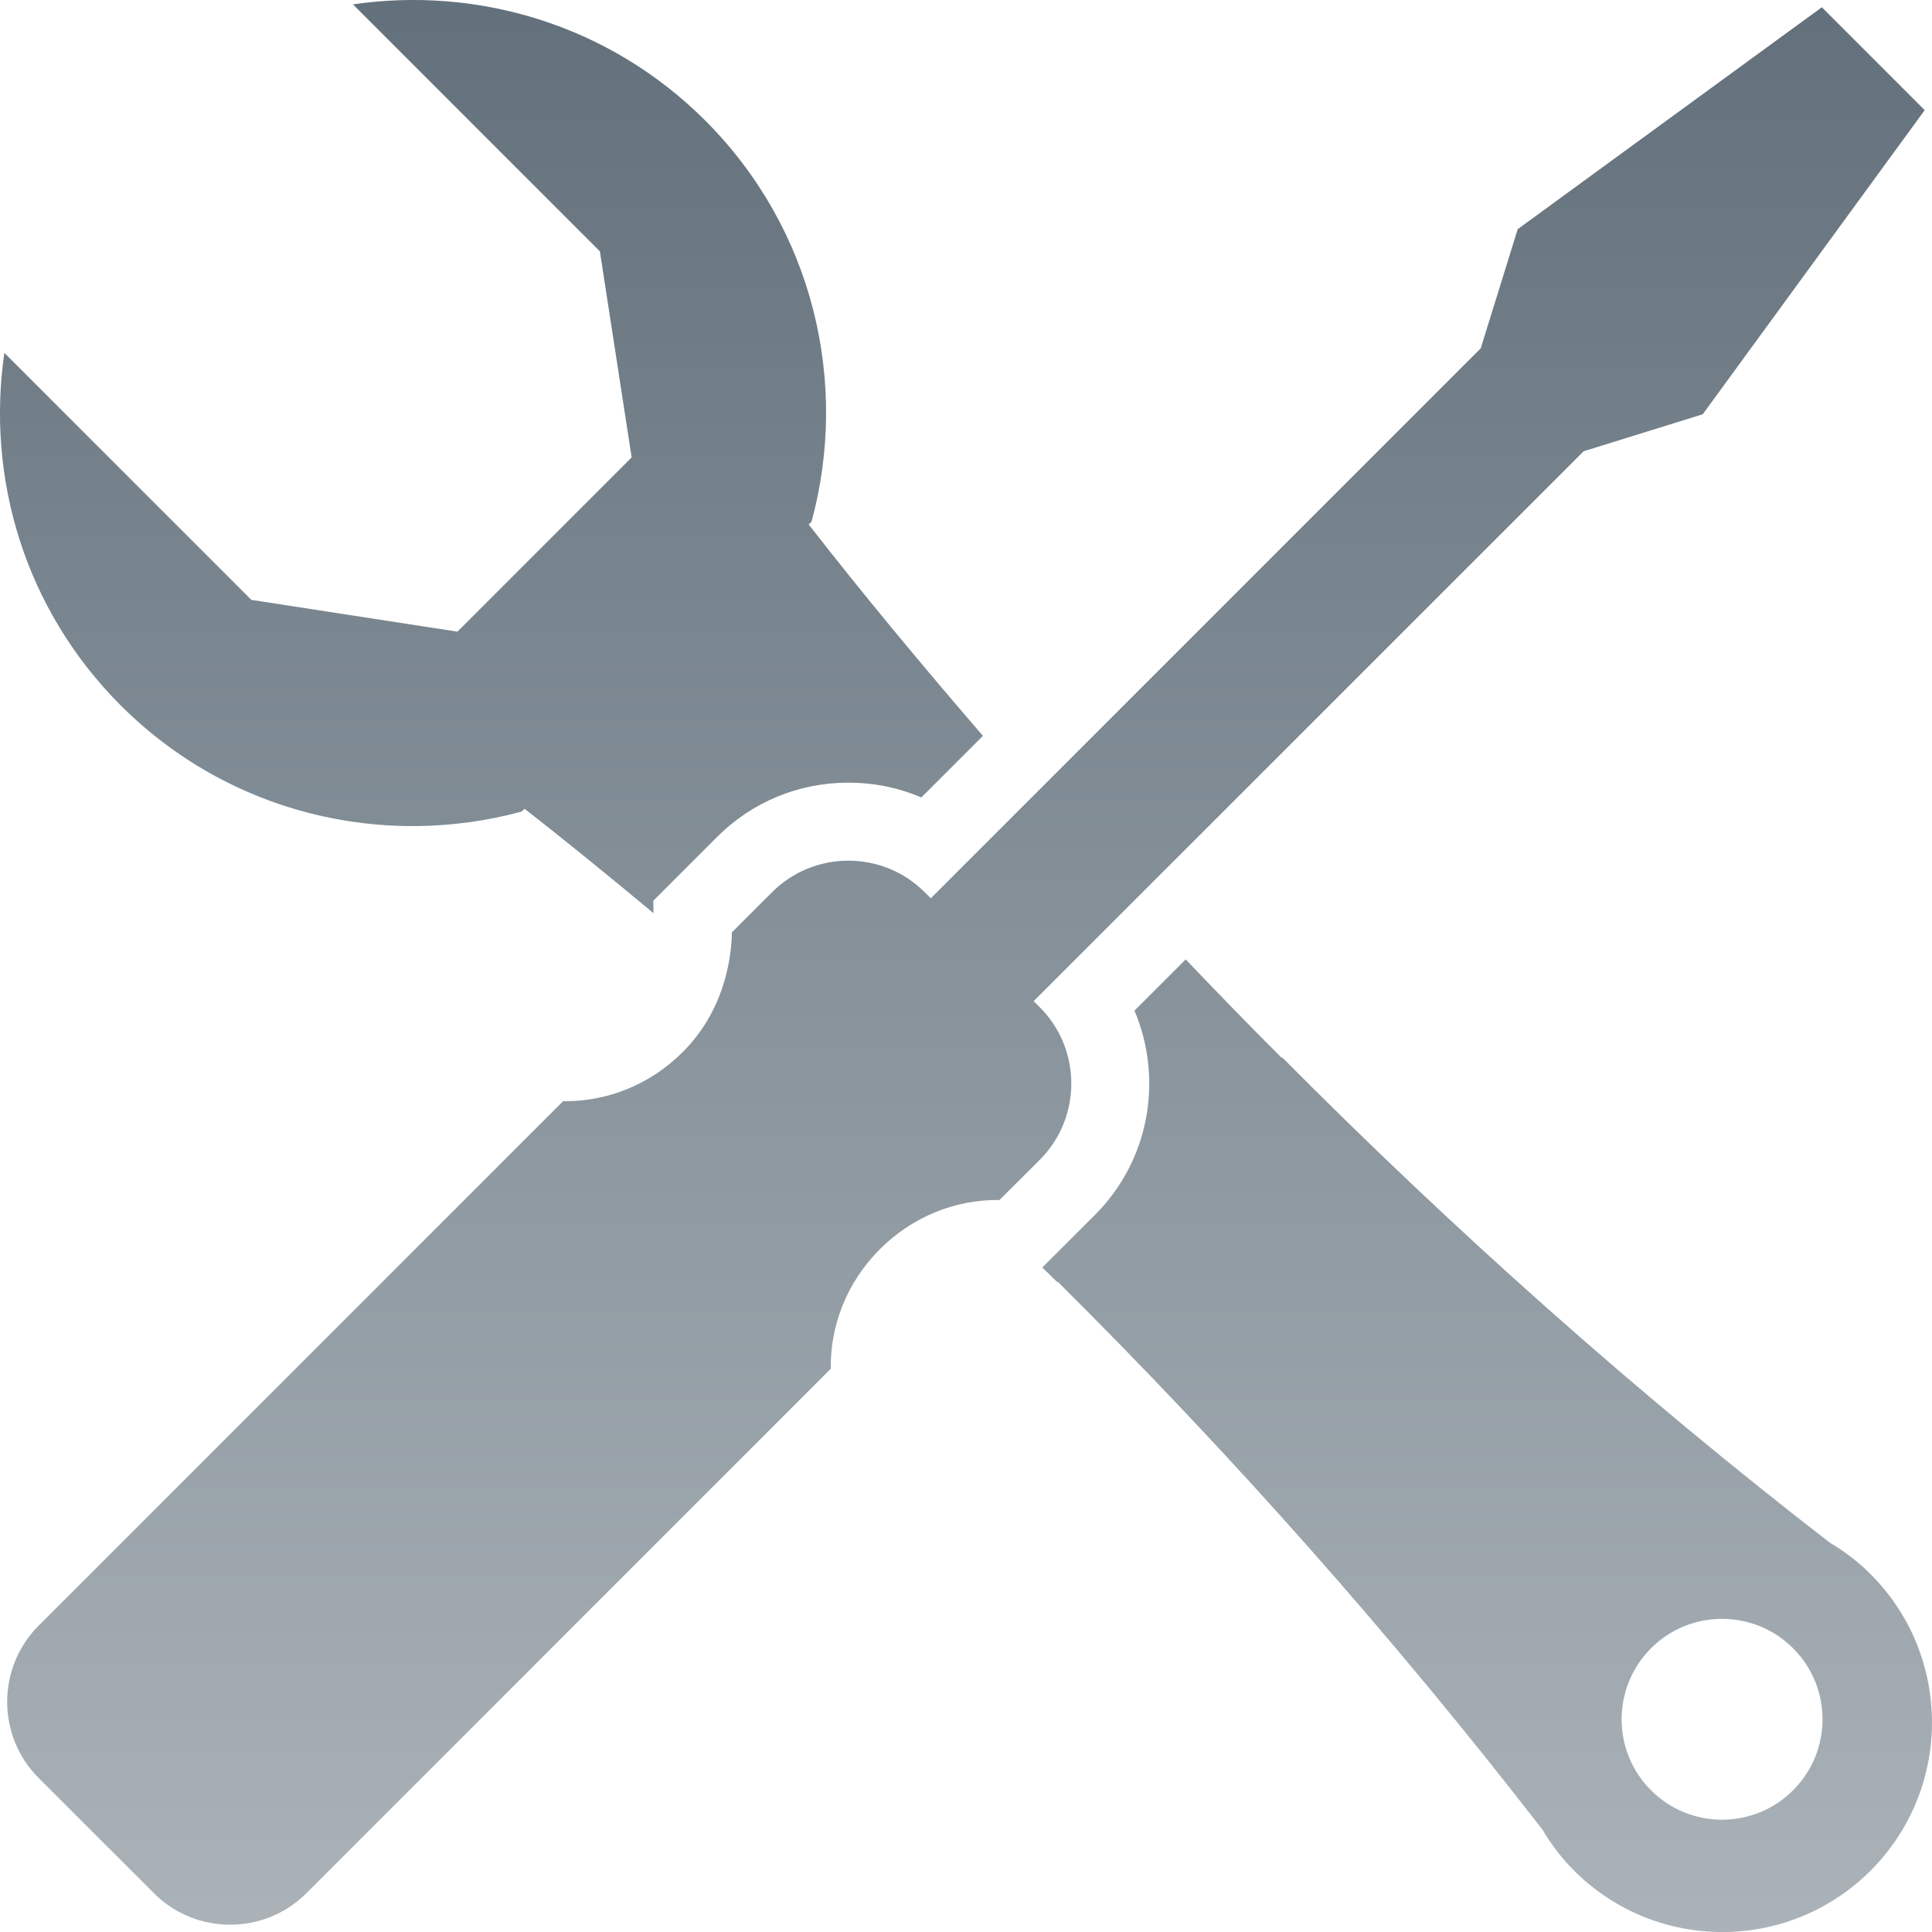 <?xml version="1.0" encoding="UTF-8" standalone="no"?>
<!-- Created with Inkscape (http://www.inkscape.org/) -->

<svg
   xmlns:dc="http://purl.org/dc/elements/1.1/"
   xmlns:cc="http://creativecommons.org/ns#"
   xmlns:rdf="http://www.w3.org/1999/02/22-rdf-syntax-ns#"
   xmlns:svg="http://www.w3.org/2000/svg"
   xmlns="http://www.w3.org/2000/svg"
   xmlns:xlink="http://www.w3.org/1999/xlink"
   xmlns:sodipodi="http://sodipodi.sourceforge.net/DTD/sodipodi-0.dtd"
   xmlns:inkscape="http://www.inkscape.org/namespaces/inkscape"
   width="48px"
   height="48px"
   id="svg2985"
   version="1.1"
   inkscape:version="0.48.4 r9939"
   sodipodi:docname="../../error8f62.html">
  <defs
     id="defs2987">
    <linearGradient
       inkscape:collect="always"
       xlink:href="#SVGID_1_"
       id="linearGradient3287"
       gradientUnits="userSpaceOnUse"
       x1="28"
       y1="51.64"
       x2="28"
       y2="3.465" />
    <linearGradient
       inkscape:collect="always"
       xlink:href="#SVGID_2_"
       id="linearGradient3289"
       gradientUnits="userSpaceOnUse"
       x1="40.041"
       y1="51.64"
       x2="40.041"
       y2="3.465" />
    <linearGradient
       inkscape:collect="always"
       xlink:href="#SVGID_3_"
       id="linearGradient3291"
       gradientUnits="userSpaceOnUse"
       x1="35.12"
       y1="51.64"
       x2="35.12"
       y2="3.465" />
    <linearGradient
       inkscape:collect="always"
       xlink:href="#SVGID_1_"
       id="linearGradient3576"
       gradientUnits="userSpaceOnUse"
       x1="24.998"
       y1="55.222"
       x2="24.998"
       y2="0.578" />
    <linearGradient
       inkscape:collect="always"
       xlink:href="#SVGID_2_"
       id="linearGradient3578"
       gradientUnits="userSpaceOnUse"
       x1="24.998"
       y1="55.222"
       x2="24.998"
       y2="0.578" />
    <linearGradient
       inkscape:collect="always"
       xlink:href="#SVGID_3_"
       id="linearGradient3580"
       gradientUnits="userSpaceOnUse"
       x1="24.997"
       y1="55.222"
       x2="24.997"
       y2="0.578" />
    <linearGradient
       inkscape:collect="always"
       xlink:href="#SVGID_4_"
       id="linearGradient3582"
       gradientUnits="userSpaceOnUse"
       x1="24.998"
       y1="55.222"
       x2="24.998"
       y2="0.578" />
    <linearGradient
       inkscape:collect="always"
       xlink:href="#SVGID_5_"
       id="linearGradient3584"
       gradientUnits="userSpaceOnUse"
       x1="24.997"
       y1="55.222"
       x2="24.997"
       y2="0.578" />
    <linearGradient
       inkscape:collect="always"
       xlink:href="#SVGID_6_"
       id="linearGradient3586"
       gradientUnits="userSpaceOnUse"
       x1="5.711"
       y1="55.222"
       x2="5.711"
       y2="0.578" />
    <linearGradient
       inkscape:collect="always"
       xlink:href="#SVGID_7_"
       id="linearGradient3588"
       gradientUnits="userSpaceOnUse"
       x1="13.211"
       y1="55.222"
       x2="13.211"
       y2="0.578" />
    <linearGradient
       inkscape:collect="always"
       xlink:href="#SVGID_8_"
       id="linearGradient3590"
       gradientUnits="userSpaceOnUse"
       x1="5.711"
       y1="55.222"
       x2="5.711"
       y2="0.578" />
    <linearGradient
       inkscape:collect="always"
       xlink:href="#SVGID_9_"
       id="linearGradient3592"
       gradientUnits="userSpaceOnUse"
       x1="13.211"
       y1="55.222"
       x2="13.211"
       y2="0.578" />
    <linearGradient
       inkscape:collect="always"
       xlink:href="#SVGID_1_"
       id="linearGradient3873"
       gradientUnits="userSpaceOnUse"
       x1="26.522"
       y1="53.328"
       x2="26.522"
       y2="1.713" />
    <linearGradient
       inkscape:collect="always"
       xlink:href="#SVGID_2_"
       id="linearGradient3875"
       gradientUnits="userSpaceOnUse"
       x1="41.739"
       y1="53.328"
       x2="41.739"
       y2="1.713" />
    <linearGradient
       inkscape:collect="always"
       xlink:href="#SVGID_1_"
       id="linearGradient3939"
       gradientUnits="userSpaceOnUse"
       x1="28"
       y1="53.958"
       x2="28"
       y2="1.059" />
    <linearGradient
       inkscape:collect="always"
       xlink:href="#SVGID_2_"
       id="linearGradient3941"
       gradientUnits="userSpaceOnUse"
       x1="15.72"
       y1="53.958"
       x2="15.72"
       y2="1.059" />
    <linearGradient
       inkscape:collect="always"
       xlink:href="#SVGID_3_"
       id="linearGradient3943"
       gradientUnits="userSpaceOnUse"
       x1="41.488"
       y1="53.958"
       x2="41.488"
       y2="1.059" />
  </defs>
  <sodipodi:namedview
     id="base"
     pagecolor="#ffffff"
     bordercolor="#666666"
     borderopacity="1.0"
     inkscape:pageopacity="0.0"
     inkscape:pageshadow="2"
     inkscape:zoom="4.9497475"
     inkscape:cx="40.747044"
     inkscape:cy="22.272326"
     inkscape:current-layer="layer1"
     showgrid="true"
     inkscape:grid-bbox="true"
     inkscape:document-units="px"
     inkscape:window-width="1058"
     inkscape:window-height="842"
     inkscape:window-x="68"
     inkscape:window-y="145"
     inkscape:window-maximized="0" />
  <g
     id="layer1"
     inkscape:label="Layer 1"
     inkscape:groupmode="layer">
    <g
       id="g3894"
       transform="matrix(0.96,0,0,0.96,-2.881,-2.88)">
	<linearGradient
   y2="1.059"
   x2="28"
   y1="53.958"
   x1="28"
   gradientUnits="userSpaceOnUse"
   id="SVGID_1_">
		<stop
   id="stop3897"
   style="stop-color:#ACB4BA"
   offset="0" />

		<stop
   id="stop3899"
   style="stop-color:#606E79"
   offset="1" />

	</linearGradient>

	<path
   id="path3901"
   d="M 50.15,3.188 42.279,8.931 41.322,12.015 27.09,26.248 26.927,26.086 c -0.542,-0.541 -1.256,-0.812 -1.97,-0.812 -0.714,0 -1.427,0.271 -1.97,0.812 l -1.046,1.046 c 0.004,0.209 -0.024,0.42 -0.052,0.63 -0.029,0.175 -0.065,0.35 -0.111,0.523 l 0,0 c -0.188,0.701 -0.542,1.377 -1.106,1.941 -0.857,0.857 -1.962,1.273 -3.033,1.273 -0.021,0 -0.041,-10e-4 -0.063,-10e-4 L 4,45.073 c -1.084,1.084 -1.084,2.857 0,3.94 l 2.987,2.986 c 0.541,0.542 1.255,0.812 1.969,0.812 0.715,0 1.429,-0.27 1.971,-0.812 L 24.502,38.423 c -0.019,-1.09 0.398,-2.221 1.271,-3.095 0.855,-0.854 1.957,-1.272 3.027,-1.272 0.023,0 0.044,0.001 0.067,0.001 l 1.047,-1.045 c 1.083,-1.085 1.083,-2.857 0,-3.94 l -0.162,-0.162 2.563,-2.562 0,0 11.67,-11.669 3.083,-0.958 5.744,-7.87 -2.662,-2.663 z"
   inkscape:connector-curvature="0"
   style="fill:url(#linearGradient3939)" />

	<g
   id="g3903">
		<linearGradient
   y2="1.059"
   x2="15.72"
   y1="53.958"
   x1="15.72"
   gradientUnits="userSpaceOnUse"
   id="SVGID_2_">
			<stop
   id="stop3906"
   style="stop-color:#ACB4BA"
   offset="0" />

			<stop
   id="stop3908"
   style="stop-color:#606E79"
   offset="1" />

		</linearGradient>

		<path
   id="path3910"
   d="m 21.56,24.659 c 0.907,-0.906 2.114,-1.404 3.397,-1.404 0.66,0 1.299,0.131 1.888,0.383 l 1.594,-1.594 c -1.54,-1.786 -3.052,-3.6 -4.509,-5.47 L 24.004,16.5 C 24.976,12.919 24.065,8.934 21.254,6.121 18.768,3.637 15.364,2.642 12.135,3.113 l 6.391,6.392 0.822,5.333 -4.509,4.509 -5.333,-0.822 -6.392,-6.392 c -0.471,3.231 0.523,6.634 3.008,9.12 2.813,2.812 6.798,3.723 10.38,2.75 l 0.073,-0.073 c 1.132,0.882 2.239,1.789 3.339,2.703 l -0.006,-0.322 1.652,-1.652 z"
   inkscape:connector-curvature="0"
   style="fill:url(#linearGradient3941)" />

		<linearGradient
   y2="1.059"
   x2="41.488"
   y1="53.958"
   x1="41.488"
   gradientUnits="userSpaceOnUse"
   id="SVGID_3_">
			<stop
   id="stop3913"
   style="stop-color:#ACB4BA"
   offset="0" />

			<stop
   id="stop3915"
   style="stop-color:#606E79"
   offset="1" />

		</linearGradient>

		<path
   id="path3917"
   d="M 50.352,42.921 C 45.33,39.036 40.622,34.835 36.184,30.366 l -0.012,0.011 c -0.841,-0.836 -1.665,-1.69 -2.485,-2.547 l -1.326,1.326 c 0.744,1.75 0.404,3.857 -1.02,5.283 l -1.366,1.364 c 0.131,0.126 0.262,0.252 0.39,0.381 l 0.012,-0.011 c 4.468,4.439 8.657,9.155 12.541,14.177 0.226,0.378 0.495,0.736 0.82,1.062 2.119,2.119 5.554,2.119 7.673,0 2.119,-2.119 2.12,-5.553 0,-7.673 -0.324,-0.325 -0.681,-0.593 -1.059,-0.818 z m -0.946,6.411 c -1.014,1.016 -2.661,1.016 -3.676,10e-4 -1.015,-1.014 -1.015,-2.661 0,-3.677 1.015,-1.014 2.662,-1.014 3.676,10e-4 1.016,1.015 1.016,2.661 0,3.675 z"
   inkscape:connector-curvature="0"
   style="fill:url(#linearGradient3943)" />

	</g>

</g>
  </g>
</svg>

